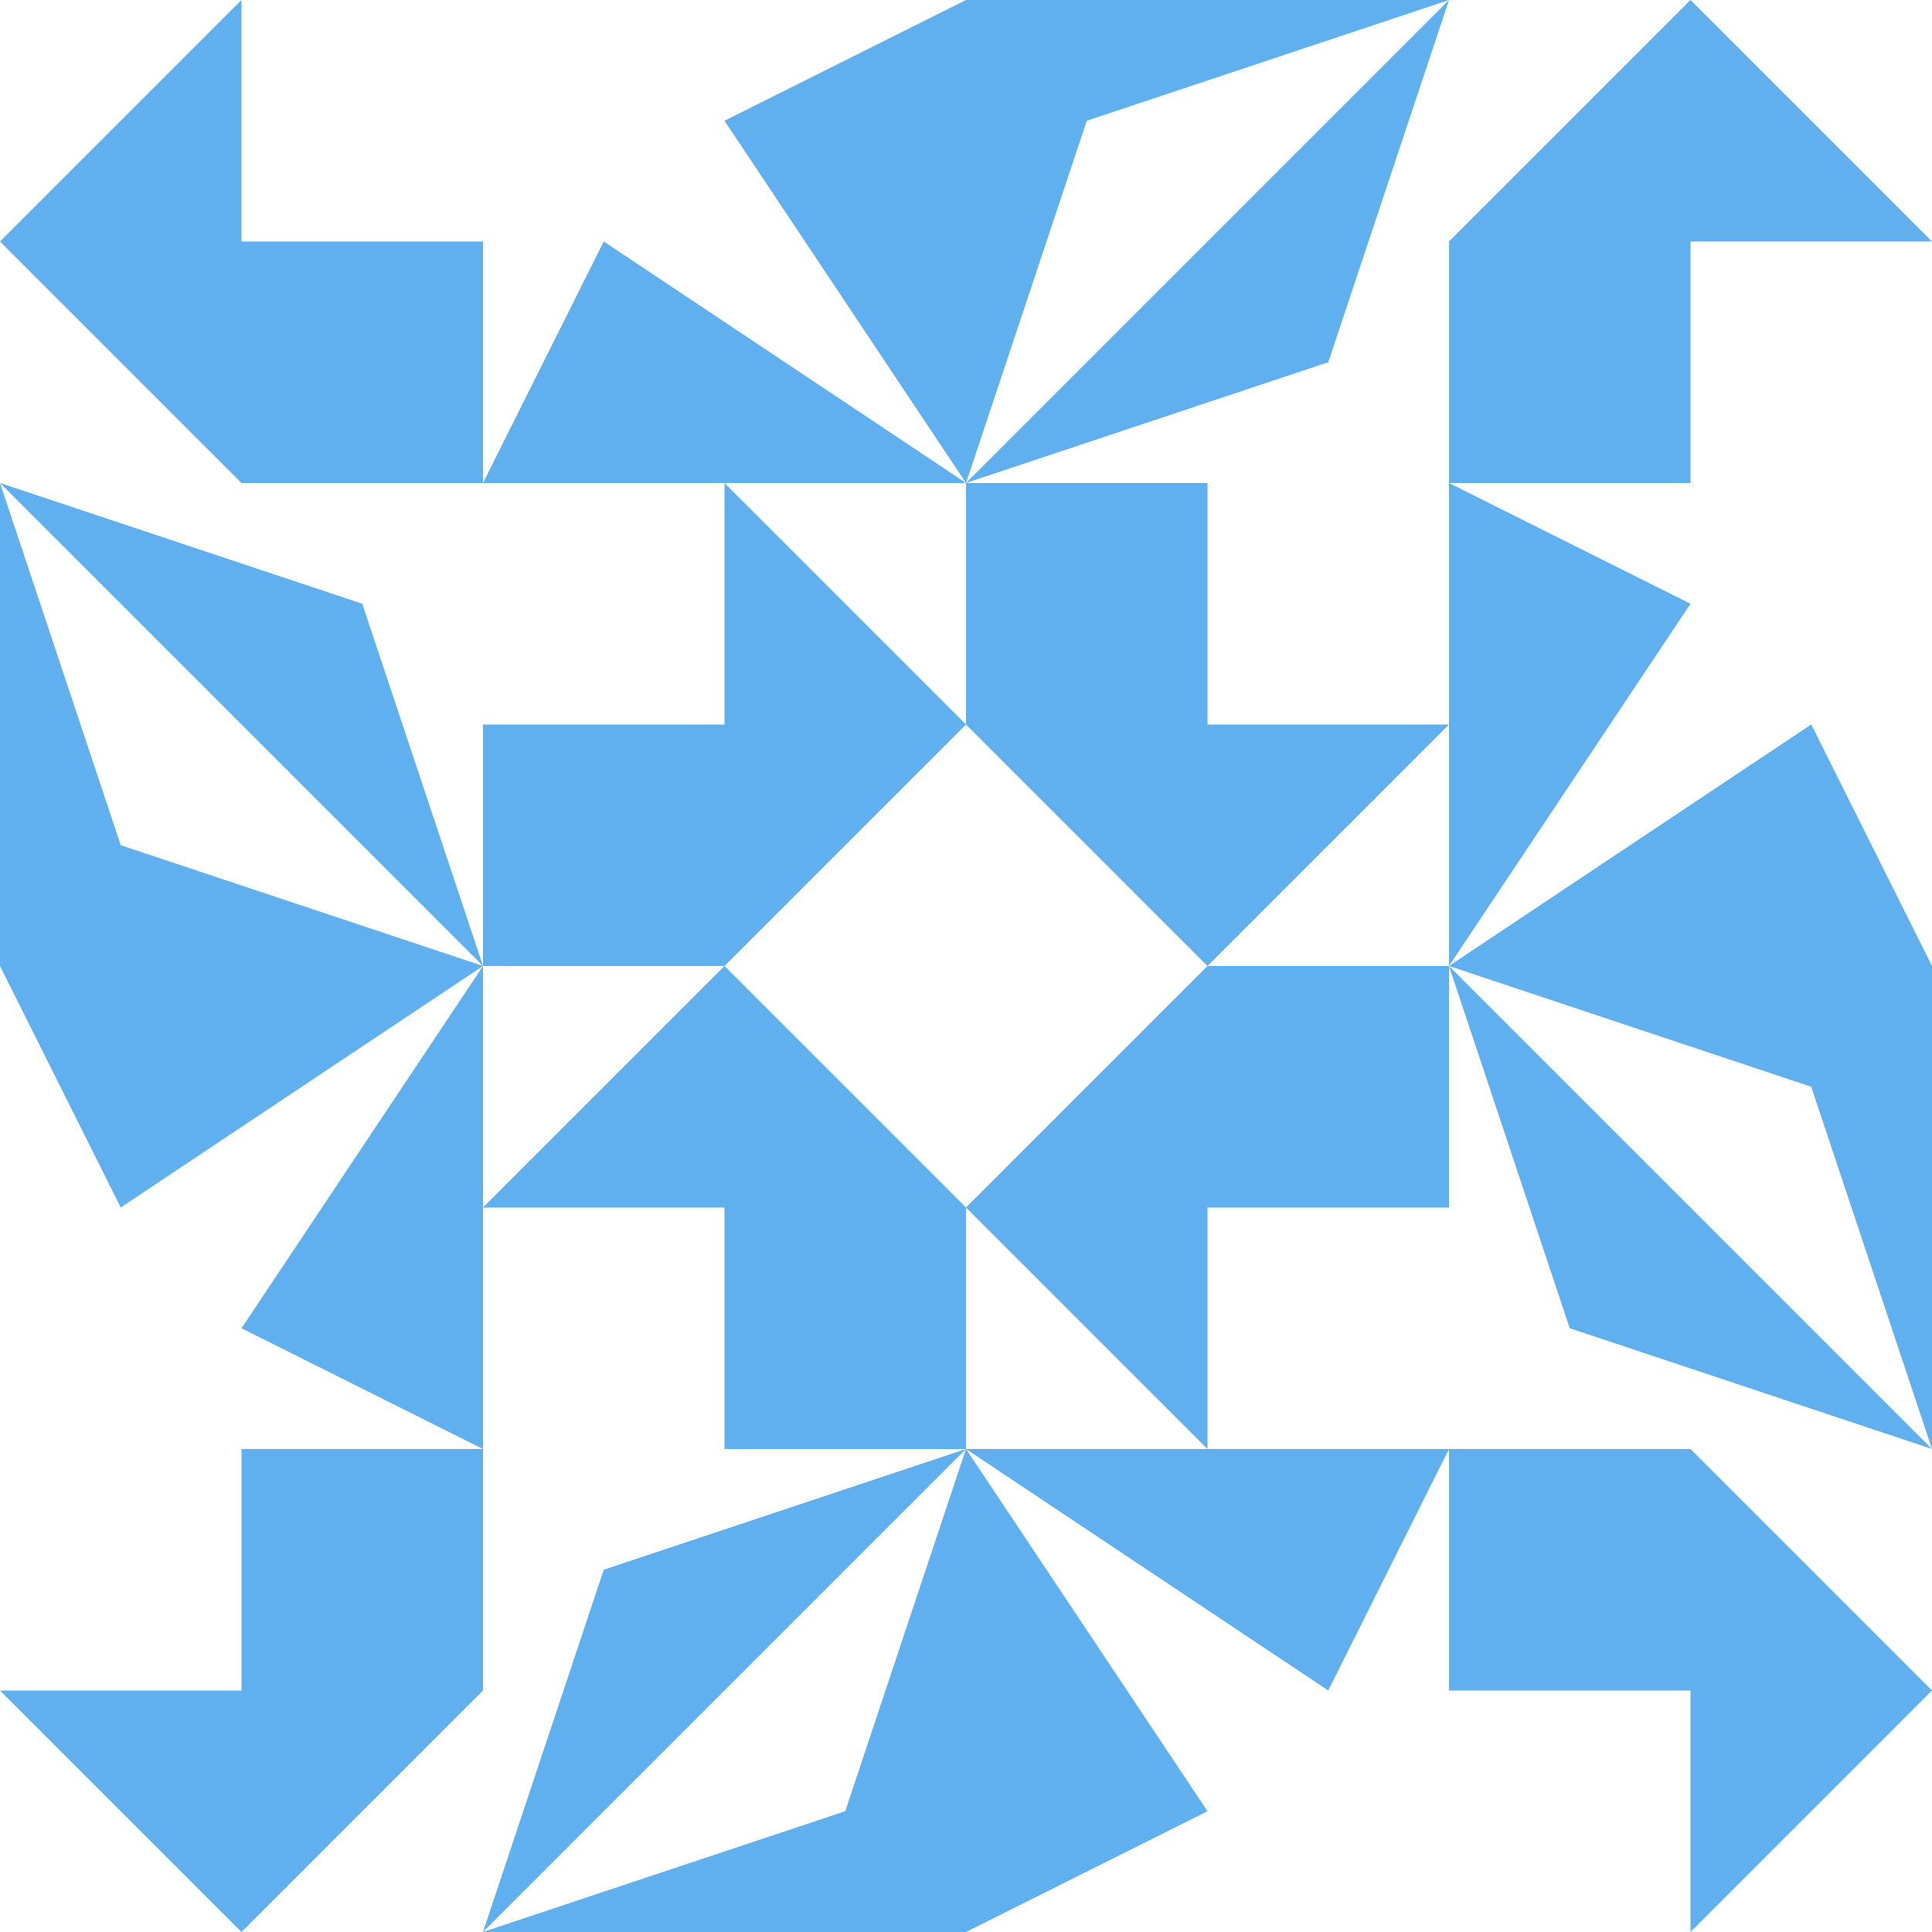 <?xml version="1.0" standalone="no"?>
<!DOCTYPE svg PUBLIC
   "-//W3C//DTD SVG 1.1/EN"
   "http://www.w3.org/Graphics/SVG/1.1/DTD/svg11.dtd">

<svg width="480" height="480" version="1.1"
     xmlns="http://www.w3.org/2000/svg">
  <title>a boring SVG shape</title>
  <desc>
    Lua generator commit: 2472d776
    Generated from hex: 6bf79467 e88c1df3
    1 1 shape=8 turn=3 invert=0
    2 1 shape=8 turn=4 invert=0
    2 2 shape=8 turn=5 invert=0
    1 2 shape=8 turn=6 invert=0
    0 0 shape=9 turn=1 invert=0
    3 0 shape=9 turn=2 invert=0
    3 3 shape=9 turn=3 invert=0
    0 3 shape=9 turn=4 invert=0
    1 0 shape=15 turn=2 invert=1
    2 0 shape=16 turn=2 invert=1
    3 1 shape=15 turn=3 invert=1
    3 2 shape=16 turn=3 invert=1
    2 3 shape=15 turn=4 invert=1
    1 3 shape=16 turn=4 invert=1
    0 2 shape=15 turn=5 invert=1
    0 1 shape=16 turn=5 invert=1
  </desc>
  <path d="M 120 240 L 120 180 L 180 180 L 180 120 L 240 180 L 180 240 Z" fill="#60b0f0" />
  <path d="M 240 120 L 300 120 L 300 180 L 360 180 L 300 240 L 240 180 Z" fill="#60b0f0" />
  <path d="M 360 240 L 360 300 L 300 300 L 300 360 L 240 300 L 300 240 Z" fill="#60b0f0" />
  <path d="M 240 360 L 180 360 L 180 300 L 120 300 L 180 240 L 240 300 Z" fill="#60b0f0" />
  <path d="M 120 60 L 120 120 L 60 120 L 0 60 L 60 0 L 60 60 Z" fill="#60b0f0" />
  <path d="M 420 120 L 360 120 L 360 60 L 420 0 L 480 60 L 420 60 Z" fill="#60b0f0" />
  <path d="M 360 420 L 360 360 L 420 360 L 480 420 L 420 480 L 420 420 Z" fill="#60b0f0" />
  <path d="M 60 360 L 120 360 L 120 420 L 60 480 L 0 420 L 60 420 Z" fill="#60b0f0" />
  <path d="M 120 120 L 120 0 L 240 0 L 180 30 L 240 120 L 150 60 Z M 240 120 L 240 0 L 120 0 L 120 120 Z" fill="#60b0f0" />
  <path d="M 240 120 L 270 30 L 360 0 L 240 120 L 330 90 L 360 0 L 360 120 Z M 360 120 L 360 0 L 240 0 L 240 120 Z" fill="#60b0f0" />
  <path d="M 360 120 L 480 120 L 480 240 L 450 180 L 360 240 L 420 150 Z M 360 240 L 480 240 L 480 120 L 360 120 Z" fill="#60b0f0" />
  <path d="M 360 240 L 450 270 L 480 360 L 360 240 L 390 330 L 480 360 L 360 360 Z M 360 360 L 480 360 L 480 240 L 360 240 Z" fill="#60b0f0" />
  <path d="M 360 360 L 360 480 L 240 480 L 300 450 L 240 360 L 330 420 Z M 240 360 L 240 480 L 360 480 L 360 360 Z" fill="#60b0f0" />
  <path d="M 240 360 L 210 450 L 120 480 L 240 360 L 150 390 L 120 480 L 120 360 Z M 120 360 L 120 480 L 240 480 L 240 360 Z" fill="#60b0f0" />
  <path d="M 120 360 L 0 360 L 0 240 L 30 300 L 120 240 L 60 330 Z M 120 240 L 0 240 L 0 360 L 120 360 Z" fill="#60b0f0" />
  <path d="M 120 240 L 30 210 L 0 120 L 120 240 L 90 150 L 0 120 L 120 120 Z M 120 120 L 0 120 L 0 240 L 120 240 Z" fill="#60b0f0" />
</svg>

